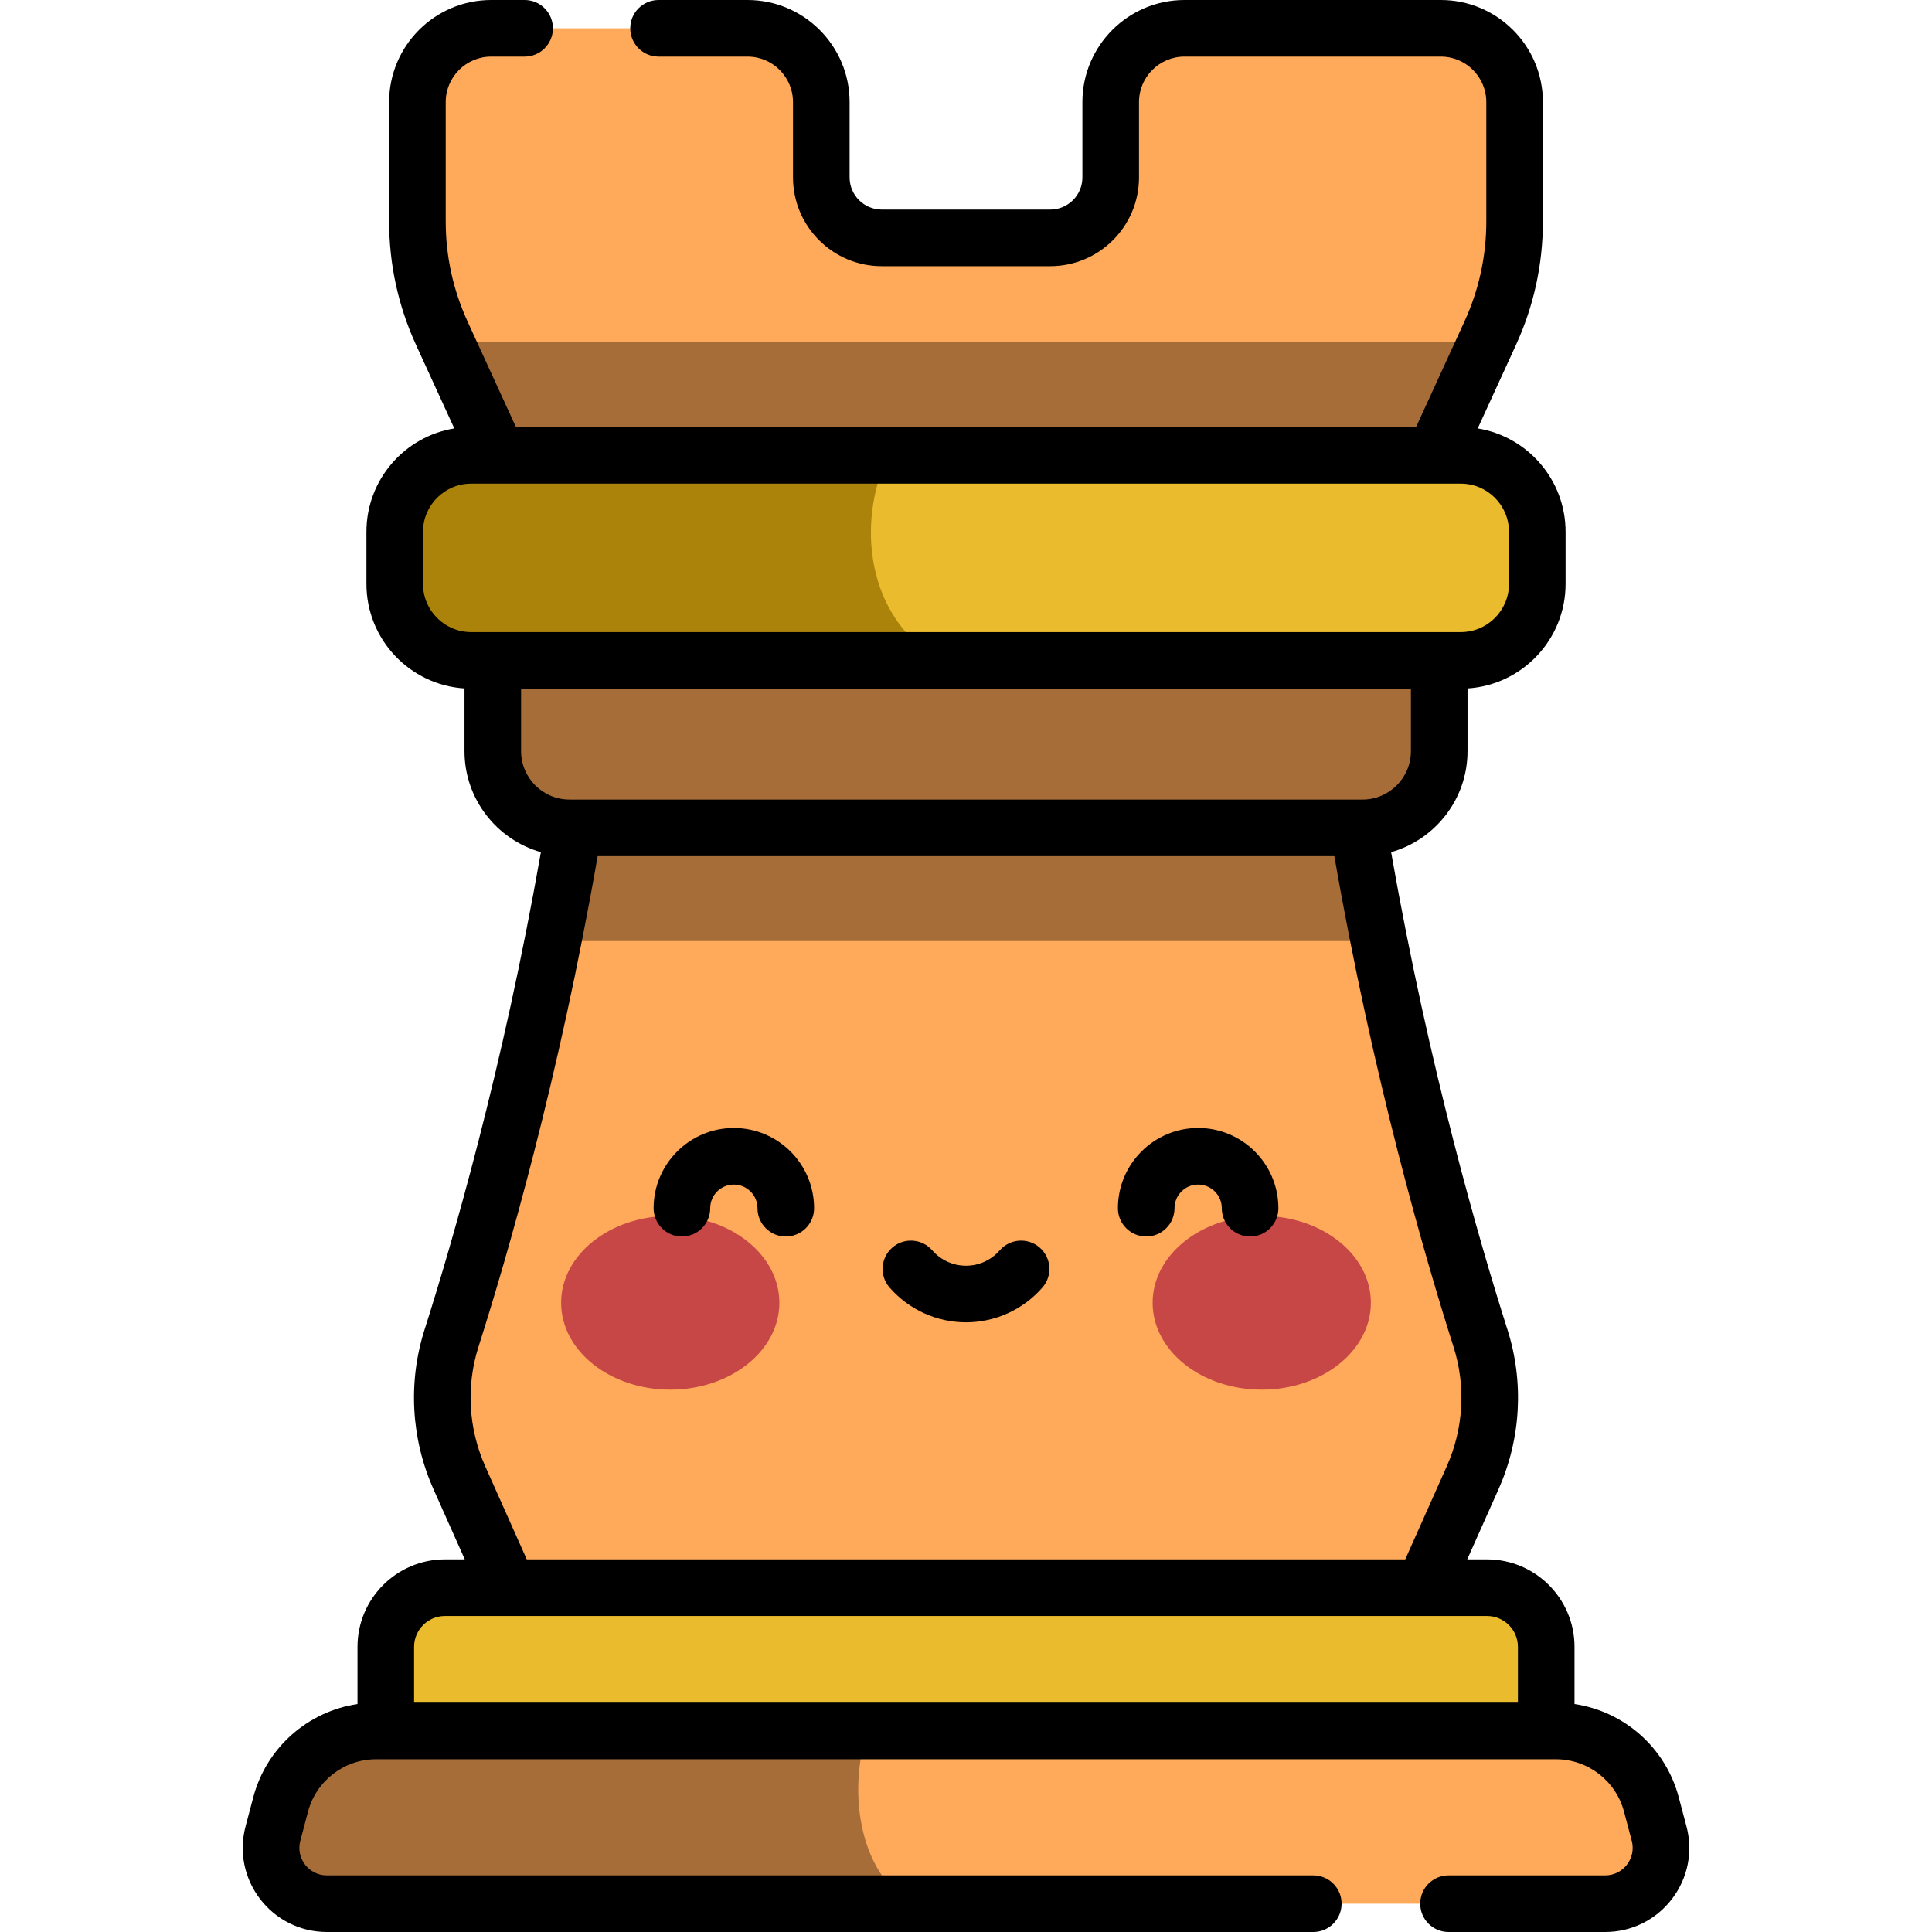 <svg id="Capa_1" enable-background="new 0 0 512 512" height="512" viewBox="0 0 512 512" width="512"
    xmlns="http://www.w3.org/2000/svg">
    <style>
        .rook-light-main {
            fill: #ffaa5b;
        }

        .rook-light-main-shadow {
            fill: #a76d38;
        }

        .rook-light-blush {
            fill: #c74747
        }

        .light-accent {
            fill: #ebbb2e;
        }

        .light-accent-shadow {
            fill: #ac830a
        }
    </style>
    <g>
        <path
            d="m377.275 420.751 12.985-29.116c5.205-11.672 5.955-24.851 2.074-37.027-8.037-25.214-22.215-74.331-32.389-135.215h-207.889c-10.174 60.884-24.352 110.001-32.389 135.215-3.881 12.176-3.131 25.355 2.074 37.027l12.985 29.116z"
            class="rook-light-main" />
        <path
            d="m380.09 120.671 14.815-32.331c4.268-9.314 6.477-19.44 6.477-29.685v-31.609c0-10.795-8.751-19.546-19.546-19.546h-67.944c-10.795 0-19.546 8.751-19.546 19.546v19.97c0 8.85-7.175 16.025-16.025 16.025h-44.645c-8.85 0-16.025-7.174-16.025-16.025v-19.97c0-10.795-8.751-19.546-19.546-19.546h-67.943c-10.795 0-19.546 8.751-19.546 19.546v31.609c0 10.246 2.209 20.371 6.478 29.685l14.815 32.331z"
            class="rook-light-main" />
        <path
            d="m387.139 90.671h-262.278c-2.203 0-4.369.158-6.498.434l13.548 29.566h248.18l13.548-29.566c-2.131-.276-4.297-.434-6.5-.434z"
            class="rook-light-main-shadow" />
        <path
            d="m387.139 175.007h-262.278c-11.187 0-20.255-9.068-20.255-20.255v-13.826c0-11.187 9.068-20.255 20.255-20.255h262.278c11.186 0 20.255 9.068 20.255 20.255v13.826c0 11.187-9.068 20.255-20.255 20.255z"
            class="light-accent" />
        <path
            d="m124.861 120.671c-11.186 0-20.255 9.069-20.255 20.255v13.826c0 11.187 9.069 20.255 20.255 20.255h124.475c-19.825-11.044-22.473-36.613-13.943-54.336z"
            class="light-accent-shadow" />
        <path
            d="m359.945 219.393h-207.889c-1.72 10.293-3.556 20.24-5.456 29.802 1.426.122 2.865.198 4.322.198h210.158c1.457 0 2.895-.076 4.321-.198-1.9-9.562-3.736-19.509-5.456-29.802z"
            class="rook-light-main-shadow" />
        <path
            d="m381.409 175.007h-250.818v24.055c0 11.228 9.102 20.331 20.331 20.331h210.157c11.228 0 20.331-9.102 20.331-20.331z"
            class="rook-light-main-shadow" />
        <path
            d="m409.761 458.721h-307.522v-22.294c0-8.658 7.019-15.677 15.677-15.677h276.169c8.658 0 15.677 7.019 15.677 15.677v22.294z"
            class="light-accent" />
        <path
            d="m412.335 458.721h-312.67c-11.868 0-22.248 7.988-25.288 19.46l-2.05 7.736c-2.487 9.386 4.59 18.583 14.3 18.583h338.744c9.71 0 16.787-9.196 14.3-18.583l-2.05-7.736c-3.038-11.471-13.418-19.46-25.286-19.46z"
            class="rook-light-main" />
        <path
            d="m229.851 458.721h-130.186c-11.868 0-22.248 7.989-25.288 19.46l-2.05 7.736c-2.487 9.386 4.59 18.583 14.3 18.583h154.766c-14.25-8.965-16.544-30.525-11.542-45.779z"
            class="rook-light-main-shadow" />
        <g>
            <g class="rook-light-blush">
                <ellipse cx="177.623" cy="345.249" rx="28.919" ry="23.03" />
                <ellipse cx="334.377" cy="345.249" rx="28.92" ry="23.03" />
            </g>
        </g>
        <path
            d="m303.758 327.689c4.143 0 7.5-3.358 7.5-7.5 0-3.455 2.811-6.265 6.265-6.265s6.265 2.811 6.265 6.265c0 4.142 3.357 7.5 7.5 7.5s7.5-3.358 7.5-7.5c0-11.726-9.539-21.265-21.265-21.265s-21.265 9.54-21.265 21.265c0 4.142 3.357 7.5 7.5 7.5zm-47.758 22.74c7.763 0 15.145-3.362 20.255-9.225 2.722-3.122 2.397-7.86-.726-10.582s-7.861-2.396-10.581.726c-2.261 2.593-5.522 4.081-8.948 4.081s-6.688-1.487-8.948-4.081c-2.722-3.122-7.459-3.446-10.582-.726-3.122 2.722-3.447 7.46-.726 10.582 5.111 5.863 12.493 9.225 20.256 9.225zm190.923 133.568-2.05-7.736c-3.48-13.13-14.475-22.726-27.612-24.67v-15.163c0-12.78-10.397-23.177-23.177-23.177h-5.253l8.277-18.561c5.97-13.385 6.811-28.428 2.37-42.36-7.304-22.915-20.741-69.06-30.818-126.496 11.671-3.31 20.248-14.055 20.248-26.772v-16.617c14.481-.917 25.984-12.983 25.984-27.692v-13.827c0-13.782-10.099-25.245-23.284-27.39l10.114-22.071c4.75-10.366 7.159-21.405 7.159-32.81v-31.609c.001-14.913-12.132-27.046-27.045-27.046h-67.943c-14.913 0-27.046 12.133-27.046 27.046v19.97c0 4.701-3.824 8.525-8.524 8.525h-44.645c-4.701 0-8.525-3.824-8.525-8.525v-19.97c0-14.913-12.133-27.046-27.046-27.046h-23.585c-4.142 0-7.5 3.358-7.5 7.5s3.358 7.5 7.5 7.5h23.585c6.642 0 12.046 5.404 12.046 12.046v19.97c0 12.972 10.553 23.525 23.525 23.525h44.645c12.972 0 23.524-10.553 23.524-23.525v-19.97c0-6.642 5.403-12.046 12.046-12.046h67.943c6.643 0 12.046 5.404 12.046 12.046v31.608c0 9.233-1.95 18.169-5.796 26.561l-12.809 27.955h-238.553l-12.81-27.955c-3.846-8.393-5.796-17.33-5.796-26.561v-31.608c0-6.642 5.404-12.046 12.046-12.046h8.863c4.142 0 7.5-3.358 7.5-7.5s-3.358-7.5-7.5-7.5h-8.863c-14.913 0-27.046 12.133-27.046 27.046v31.608c0 11.404 2.409 22.442 7.159 32.81l10.114 22.071c-13.186 2.145-23.285 13.608-23.285 27.39v13.827c0 14.709 11.503 26.776 25.985 27.692v16.617c0 12.717 8.577 23.462 20.248 26.772-10.077 57.436-23.514 103.581-30.818 126.496-4.441 13.931-3.599 28.974 2.37 42.359l8.278 18.561h-5.253c-12.78 0-23.177 10.397-23.177 23.177v15.163c-13.137 1.944-24.133 11.54-27.612 24.671l-2.049 7.735c-3.748 14.147 6.906 28.005 21.55 28.005h261.404c4.143 0 7.5-3.358 7.5-7.5s-3.357-7.5-7.5-7.5h-261.404c-4.787 0-8.278-4.53-7.05-9.162l2.049-7.735c2.165-8.173 9.583-13.881 18.038-13.881h312.67c8.455 0 15.872 5.708 18.038 13.881l2.05 7.735c1.225 4.628-2.26 9.162-7.051 9.162h-41.503c-4.142 0-7.5 3.358-7.5 7.5s3.358 7.5 7.5 7.5h41.503c6.975 0 13.414-3.17 17.668-8.697 4.253-5.527 5.669-12.564 3.883-19.306zm-322.062-316.49c-7.033 0-12.755-5.722-12.755-12.755v-13.827c0-7.033 5.722-12.755 12.755-12.755.396 0 7.531 0 7.091 0 .106 0 260.517.003 255.187 0 7.033 0 12.755 5.722 12.755 12.755v13.827c0 7.033-5.722 12.755-12.755 12.755zm13.23 31.555v-16.555h235.818v16.555c0 7.075-5.756 12.831-12.83 12.831h-210.158c-7.074 0-12.83-5.756-12.83-12.831zm-11.278 157.824c7.485-23.485 21.313-70.974 31.572-129.993h195.232c10.258 59.019 24.086 106.508 31.572 129.993 3.321 10.42 2.69 21.676-1.778 31.694l-11.002 24.671h-232.816l-11.003-24.671c-4.467-10.019-5.099-21.275-1.777-31.694zm275.448 94.335h-292.522v-14.793c0-4.509 3.668-8.177 8.177-8.177.509 0 262.456.004 276.169 0 4.509 0 8.177 3.668 8.177 8.177v14.793zm-221.549-123.532c4.142 0 7.5-3.358 7.5-7.5 0-3.455 2.811-6.265 6.265-6.265 3.455 0 6.265 2.811 6.265 6.265 0 4.142 3.358 7.5 7.5 7.5s7.5-3.358 7.5-7.5c0-11.726-9.54-21.265-21.265-21.265s-21.265 9.54-21.265 21.265c0 4.142 3.358 7.5 7.5 7.5z" />
    </g>
</svg>
